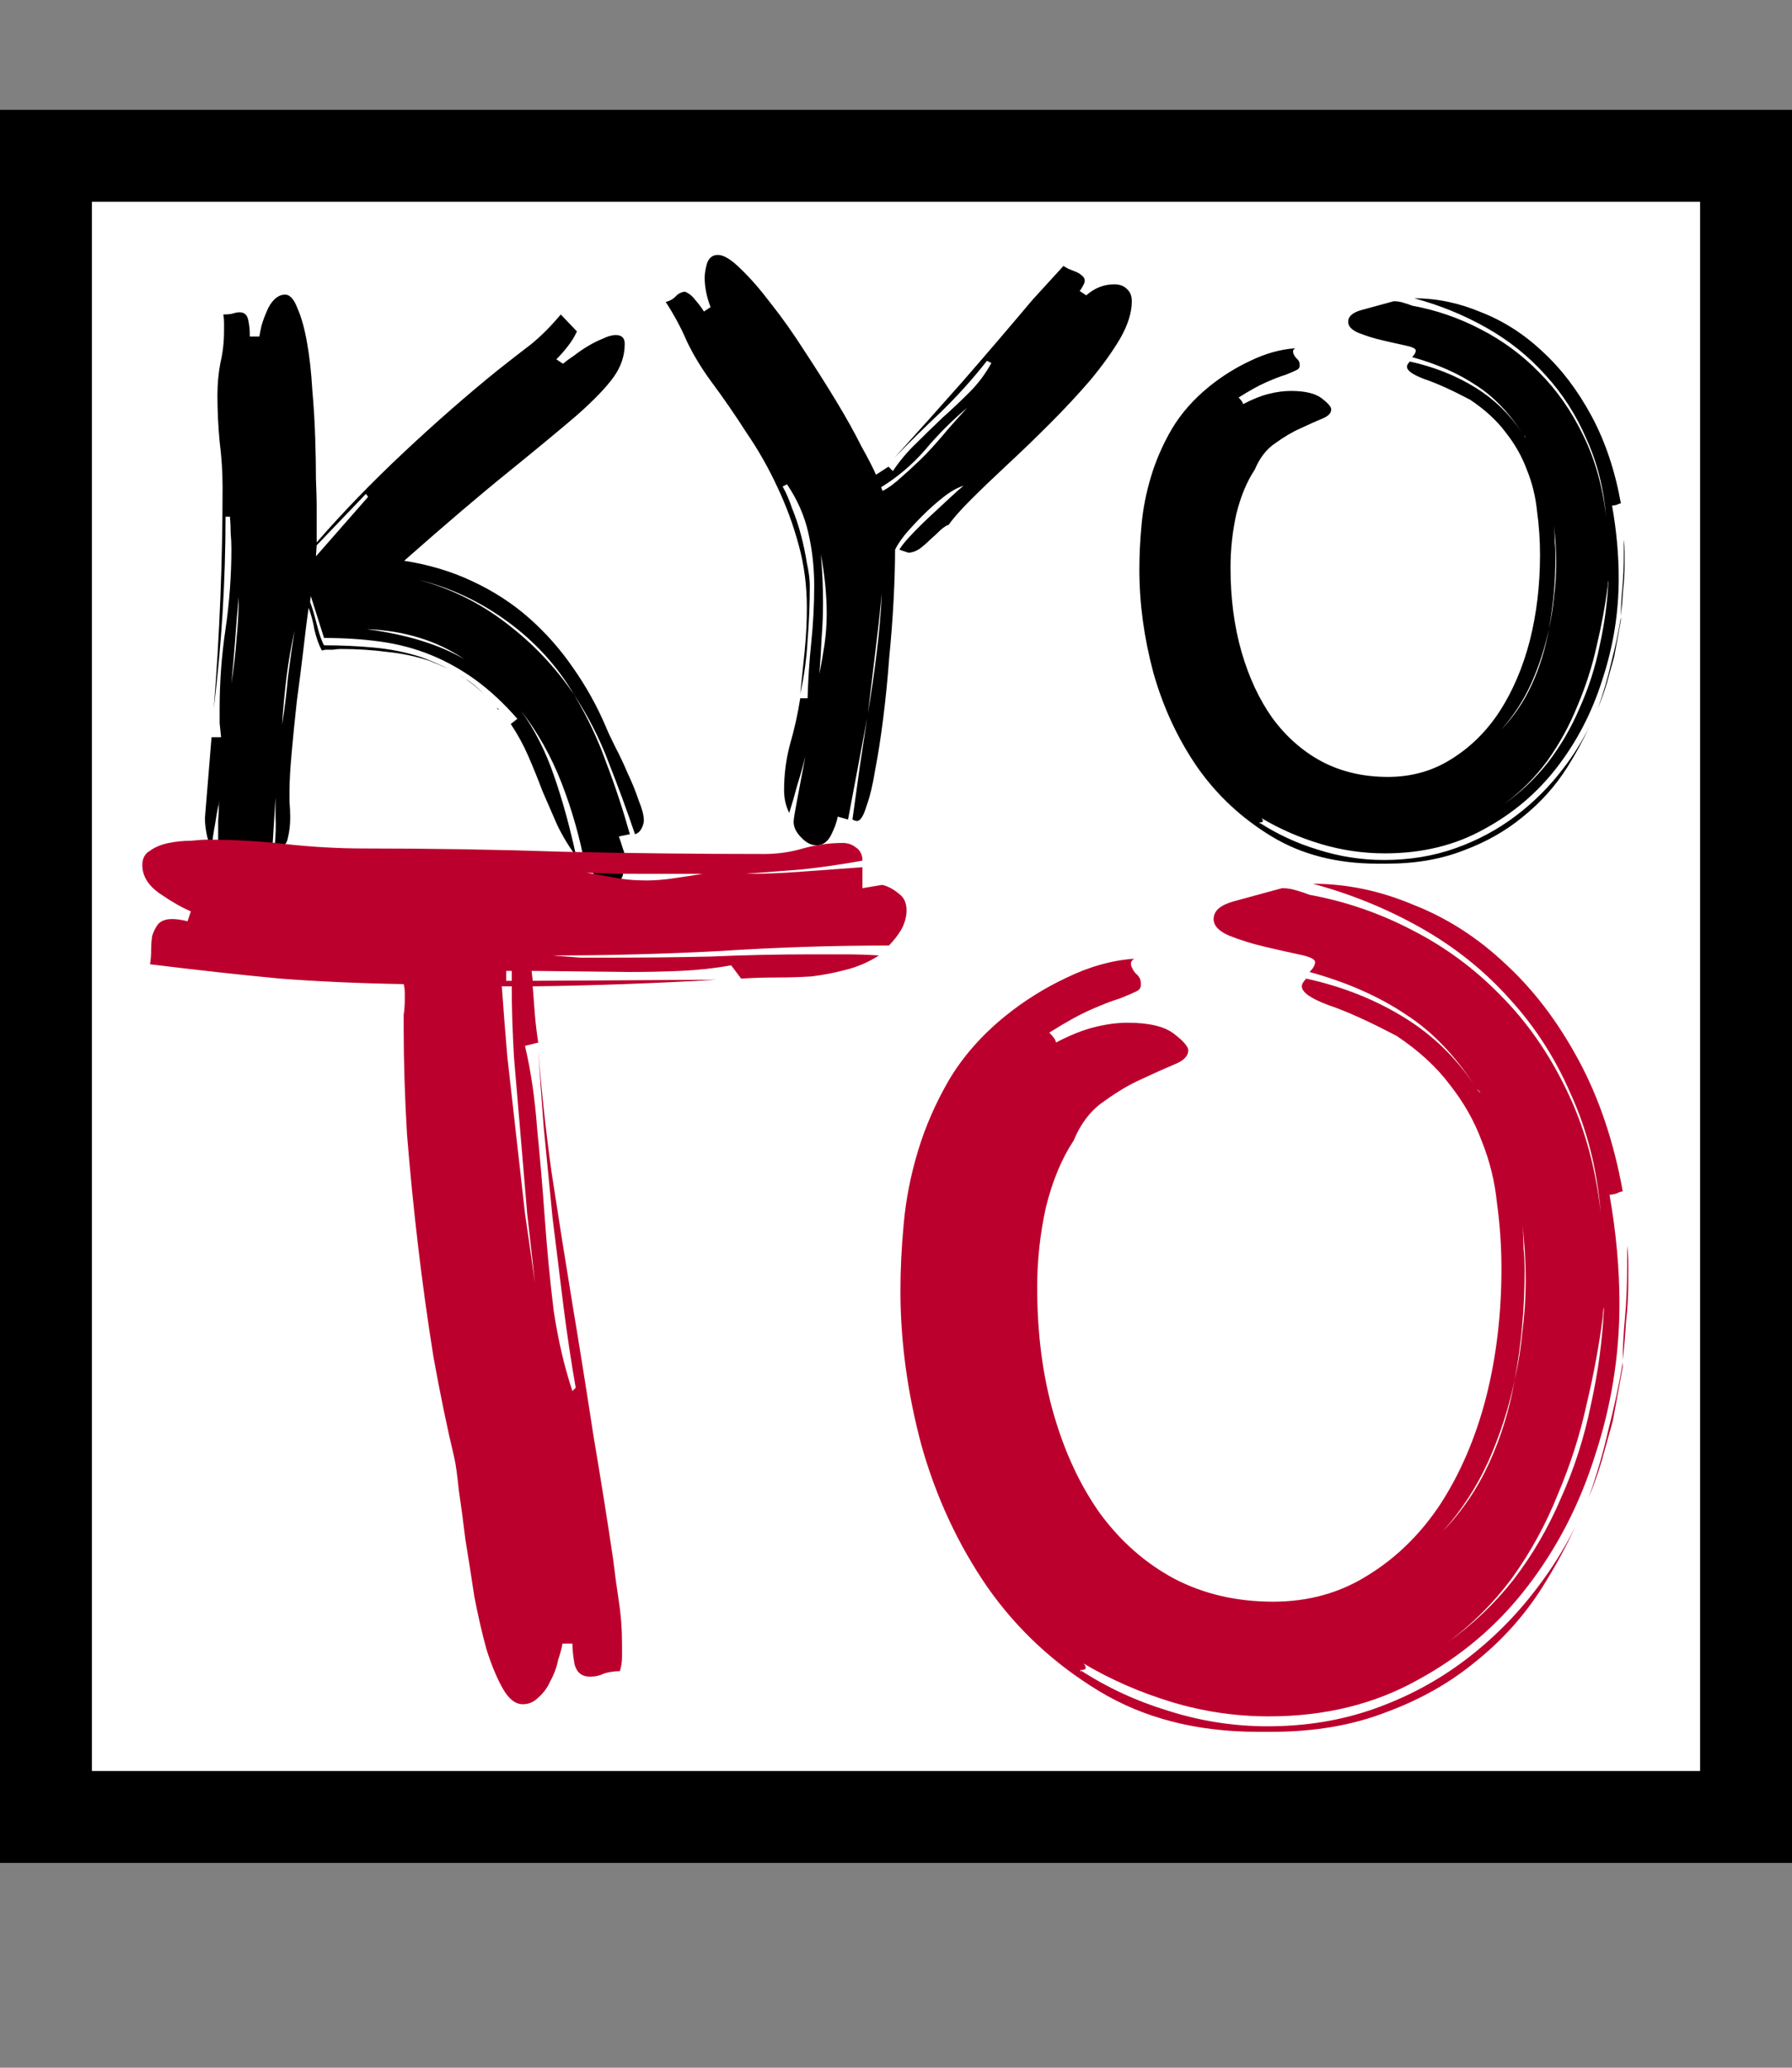 <svg width="78" height="90" viewBox="0 0 78 90" fill="none" xmlns="http://www.w3.org/2000/svg">
<rect x="0" y="0" width="78" height="90" fill="#808080" stroke="none"/>
<rect x="2" y="6.782" width="74" height="72.303" fill="white" stroke="black" stroke-width="4"/>
<path d="M13.496 26.2C13.581 26.413 13.677 26.733 13.784 27.16C13.891 27.587 13.997 27.896 14.104 28.088C14.829 28.088 15.544 28.12 16.248 28.184C16.973 28.248 17.667 28.387 18.328 28.6C18.733 28.749 19.128 28.92 19.512 29.112C19.235 28.984 18.957 28.867 18.68 28.76C18.104 28.568 17.496 28.44 16.856 28.376C16.216 28.291 15.544 28.248 14.84 28.248C14.733 28.248 14.616 28.259 14.488 28.28C14.381 28.28 14.275 28.28 14.168 28.28L14.008 28.312C13.88 28.077 13.773 27.779 13.688 27.416C13.624 27.053 13.539 26.733 13.432 26.456C13.368 26.904 13.293 27.501 13.208 28.248C13.123 28.973 13.027 29.731 12.92 30.52C12.835 31.288 12.76 32.035 12.696 32.76C12.632 33.464 12.6 34.019 12.6 34.424C12.6 34.531 12.6 34.691 12.6 34.904C12.621 35.117 12.632 35.341 12.632 35.576C12.632 35.896 12.6 36.184 12.536 36.44C12.493 36.717 12.365 36.856 12.152 36.856C12.109 36.856 12.045 36.835 11.96 36.792C12.003 36.365 12.013 35.928 11.992 35.48C11.992 35.224 11.992 34.968 11.992 34.712L11.864 36.792L11.576 36.728L11.288 36.792V37.368C11.203 37.517 11.085 37.656 10.936 37.784C10.808 37.933 10.648 38.008 10.456 38.008C10.093 38.008 9.837 37.837 9.688 37.496C9.56 37.176 9.496 36.888 9.496 36.632C9.496 36.333 9.496 36.035 9.496 35.736C9.517 35.48 9.528 35.224 9.528 34.968C9.464 35.245 9.411 35.533 9.368 35.832C9.304 36.173 9.251 36.525 9.208 36.888C9.101 36.717 9.027 36.504 8.984 36.248C8.941 36.013 8.92 35.8 8.92 35.608L9.208 32.088H9.624C9.603 31.875 9.581 31.672 9.56 31.48C9.56 31.267 9.56 31.053 9.56 30.84C9.56 29.688 9.645 28.536 9.816 27.384C9.987 26.211 10.072 25.048 10.072 23.896C10.072 23.661 10.061 23.427 10.04 23.192C10.04 22.957 10.029 22.723 10.008 22.488H9.816C9.816 23.896 9.773 25.293 9.688 26.68C9.603 28.045 9.475 29.432 9.304 30.84C9.56 27.64 9.688 24.429 9.688 21.208C9.688 20.547 9.645 19.885 9.56 19.224C9.496 18.541 9.464 17.869 9.464 17.208C9.464 16.717 9.507 16.248 9.592 15.8C9.699 15.352 9.752 14.883 9.752 14.392V14.04C9.752 13.912 9.741 13.795 9.72 13.688C9.869 13.688 9.997 13.677 10.104 13.656C10.232 13.613 10.339 13.592 10.424 13.592C10.637 13.592 10.765 13.709 10.808 13.944C10.851 14.157 10.872 14.349 10.872 14.52V14.648H11.288C11.309 14.52 11.341 14.36 11.384 14.168C11.448 13.955 11.523 13.752 11.608 13.56C11.693 13.347 11.8 13.176 11.928 13.048C12.077 12.899 12.237 12.824 12.408 12.824C12.621 12.824 12.803 13.027 12.952 13.432C13.123 13.816 13.261 14.317 13.368 14.936C13.475 15.533 13.549 16.205 13.592 16.952C13.656 17.677 13.699 18.381 13.72 19.064C13.741 19.725 13.752 20.323 13.752 20.856C13.773 21.389 13.784 21.763 13.784 21.976V23.608C14.915 22.307 16.173 21.005 17.56 19.704C18.947 18.403 20.312 17.208 21.656 16.12C22.168 15.715 22.648 15.341 23.096 15C23.544 14.637 23.981 14.2 24.408 13.688L25.112 14.424C25.005 14.659 24.867 14.883 24.696 15.096C24.547 15.288 24.387 15.469 24.216 15.64L24.504 15.832C24.632 15.725 24.792 15.608 24.984 15.48C25.176 15.331 25.379 15.192 25.592 15.064C25.805 14.936 26.019 14.829 26.232 14.744C26.445 14.637 26.637 14.584 26.808 14.584C27.064 14.584 27.192 14.712 27.192 14.968C27.192 15.48 27.032 15.96 26.712 16.408C26.392 16.856 25.859 17.411 25.112 18.072C24.365 18.712 23.373 19.533 22.136 20.536C20.92 21.517 19.405 22.808 17.592 24.408C18.68 24.579 19.672 24.877 20.568 25.304C21.485 25.731 22.307 26.264 23.032 26.904C23.757 27.544 24.397 28.269 24.952 29.08C25.507 29.869 25.976 30.712 26.36 31.608C26.445 31.821 26.584 32.12 26.776 32.504C26.968 32.867 27.149 33.251 27.32 33.656C27.512 34.061 27.672 34.456 27.8 34.84C27.949 35.203 28.024 35.491 28.024 35.704C28.024 35.811 27.992 35.928 27.928 36.056C27.864 36.184 27.768 36.269 27.64 36.312C27.277 35.245 26.893 34.2 26.488 33.176C26.104 32.152 25.603 31.171 24.984 30.232C25.56 31.192 26.029 32.184 26.392 33.208C26.776 34.211 27.117 35.245 27.416 36.312L26.936 36.408C26.979 36.515 27.032 36.675 27.096 36.888C27.181 37.123 27.224 37.283 27.224 37.368C27.224 37.539 27.192 37.752 27.128 38.008C27.085 38.285 26.936 38.424 26.68 38.424C26.445 38.424 26.221 38.339 26.008 38.168C25.795 37.997 25.613 37.827 25.464 37.656C25.229 36.419 24.888 35.224 24.44 34.072C23.992 32.92 23.405 31.875 22.68 30.936C23.277 31.768 23.757 32.717 24.12 33.784C24.483 34.829 24.803 35.992 25.08 37.272C24.76 36.845 24.483 36.387 24.248 35.896C24.035 35.405 23.821 34.915 23.608 34.424C23.416 33.912 23.213 33.411 23 32.92C22.787 32.429 22.531 31.96 22.232 31.512L22.52 31.288C21.923 30.605 21.315 30.04 20.696 29.592C20.077 29.144 19.427 28.781 18.744 28.504C18.061 28.227 17.336 28.035 16.568 27.928C15.8 27.821 14.979 27.768 14.104 27.768L13.528 25.944L13.496 26.2ZM16.024 21.624L15.928 21.496L13.784 23.736L13.752 24.216L16.024 21.624ZM18.232 25.24C19.64 25.624 20.909 26.253 22.04 27.128C23.192 28.003 24.173 29.037 24.984 30.232C24.259 28.995 23.299 27.939 22.104 27.064C20.909 26.189 19.619 25.581 18.232 25.24ZM15.96 27.384C17.709 27.619 19.128 28.056 20.216 28.696C19.021 27.885 17.603 27.448 15.96 27.384ZM12.472 29.464C12.387 30.147 12.323 30.84 12.28 31.544C12.387 30.861 12.472 30.168 12.536 29.464C12.621 28.781 12.717 28.109 12.824 27.448C12.675 28.109 12.557 28.781 12.472 29.464ZM10.232 27.896C10.189 28.493 10.136 29.112 10.072 29.752C10.179 29.069 10.253 28.419 10.296 27.8C10.36 27.139 10.392 26.531 10.392 25.976C10.328 26.637 10.275 27.277 10.232 27.896ZM21.048 30.2C20.813 29.965 20.568 29.763 20.312 29.592L20.28 29.56C20.557 29.731 20.813 29.944 21.048 30.2ZM19.928 29.336C19.821 29.272 19.715 29.208 19.608 29.144C19.715 29.208 19.821 29.272 19.928 29.336ZM20.184 29.496L20.28 29.56C20.173 29.496 20.077 29.432 19.992 29.368C20.056 29.411 20.12 29.453 20.184 29.496ZM21.624 30.808C21.581 30.744 21.528 30.68 21.464 30.616C21.528 30.68 21.581 30.744 21.624 30.808ZM21.336 30.488C21.379 30.531 21.421 30.573 21.464 30.616C21.421 30.573 21.379 30.531 21.336 30.488ZM9.528 34.968C9.549 34.947 9.56 34.925 9.56 34.904C9.539 34.925 9.528 34.947 9.528 34.968ZM21.72 30.904C21.677 30.883 21.645 30.851 21.624 30.808C21.667 30.829 21.699 30.861 21.72 30.904ZM34.544 35.768C34.544 35.661 34.598 35.331 34.704 34.776C34.811 34.221 34.928 33.603 35.056 32.92C34.95 33.347 34.832 33.763 34.704 34.168C34.598 34.573 34.48 34.979 34.352 35.384C34.203 35.085 34.128 34.755 34.128 34.392C34.128 33.709 34.214 33.048 34.384 32.408C34.576 31.747 34.726 31.075 34.832 30.392H35.152C35.174 29.581 35.227 28.771 35.312 27.96C35.398 27.128 35.44 26.307 35.44 25.496C35.44 24.707 35.355 23.939 35.184 23.192C35.014 22.445 34.704 21.741 34.256 21.08L34.064 21.176C34.214 21.432 34.352 21.752 34.48 22.136C34.63 22.499 34.758 22.883 34.864 23.288C34.971 23.693 35.056 24.099 35.12 24.504C35.206 24.888 35.248 25.219 35.248 25.496C35.248 26.285 35.216 27.075 35.152 27.864C35.11 28.653 35.003 29.432 34.832 30.2C34.896 29.581 34.96 28.963 35.024 28.344C35.088 27.704 35.12 27.075 35.12 26.456C35.12 25.496 35.003 24.589 34.768 23.736C34.534 22.861 34.224 22.019 33.84 21.208C33.456 20.376 33.008 19.587 32.496 18.84C32.006 18.072 31.483 17.315 30.928 16.568C30.523 16.013 30.182 15.448 29.904 14.872C29.648 14.275 29.339 13.699 28.976 13.144C29.147 13.101 29.286 13.027 29.392 12.92C29.499 12.792 29.638 12.717 29.808 12.696C29.979 12.76 30.128 12.877 30.256 13.048C30.406 13.219 30.534 13.389 30.64 13.56L30.928 13.368C30.758 12.92 30.672 12.493 30.672 12.088C30.672 11.917 30.704 11.715 30.768 11.48C30.854 11.224 31.014 11.096 31.248 11.096C31.504 11.096 31.835 11.299 32.24 11.704C32.646 12.088 33.083 12.589 33.552 13.208C34.043 13.827 34.534 14.52 35.024 15.288C35.515 16.035 35.974 16.76 36.4 17.464C36.827 18.168 37.19 18.819 37.488 19.416C37.808 19.992 38.022 20.408 38.128 20.664L38.672 20.312L38.864 20.504C39.163 20.056 39.504 19.651 39.888 19.288C40.272 18.904 40.656 18.531 41.04 18.168C41.446 17.805 41.83 17.443 42.192 17.08C42.576 16.696 42.896 16.269 43.152 15.8L42.96 15.704C42.342 16.493 41.67 17.24 40.944 17.944C40.262 18.584 39.59 19.245 38.928 19.928C39.952 18.797 40.944 17.688 41.904 16.6C42.907 15.448 43.92 14.264 44.944 13.048L46.288 11.576C46.352 11.619 46.427 11.661 46.512 11.704C46.619 11.747 46.726 11.789 46.832 11.832C46.939 11.875 47.024 11.928 47.088 11.992C47.174 12.056 47.216 12.131 47.216 12.216C47.216 12.28 47.184 12.365 47.12 12.472C47.078 12.557 47.035 12.621 46.992 12.664L47.28 12.856C47.643 12.536 48.048 12.376 48.496 12.376C48.731 12.376 48.912 12.44 49.04 12.568C49.19 12.696 49.264 12.877 49.264 13.112C49.264 13.603 49.094 14.147 48.752 14.744C48.411 15.32 47.974 15.928 47.44 16.568C46.907 17.187 46.32 17.816 45.68 18.456C45.062 19.075 44.454 19.661 43.856 20.216C43.259 20.771 42.726 21.283 42.256 21.752C41.808 22.2 41.488 22.563 41.296 22.84C41.211 22.861 41.094 22.936 40.944 23.064C40.816 23.192 40.667 23.331 40.496 23.48C40.347 23.629 40.187 23.768 40.016 23.896C39.846 24.003 39.686 24.056 39.536 24.056L39.152 23.928C39.195 23.821 39.344 23.629 39.6 23.352C39.856 23.075 40.144 22.787 40.464 22.488C40.784 22.189 41.083 21.912 41.36 21.656C41.638 21.4 41.83 21.229 41.936 21.144C41.659 21.229 41.36 21.4 41.04 21.656C40.742 21.891 40.443 22.157 40.144 22.456C39.867 22.733 39.611 23.011 39.376 23.288C39.163 23.565 39.024 23.779 38.96 23.928C38.96 24.547 38.939 25.272 38.896 26.104C38.854 26.915 38.79 27.757 38.704 28.632C38.64 29.507 38.555 30.371 38.448 31.224C38.342 32.077 38.224 32.835 38.096 33.496C37.99 34.157 37.862 34.691 37.712 35.096C37.584 35.523 37.446 35.736 37.296 35.736C37.254 35.736 37.19 35.715 37.104 35.672C37.211 34.904 37.318 34.136 37.424 33.368C37.531 32.664 37.638 31.96 37.744 31.256L36.912 35.672L36.464 35.544C36.422 35.779 36.326 36.045 36.176 36.344C36.027 36.643 35.814 36.792 35.536 36.792C35.302 36.792 35.078 36.675 34.864 36.44C34.651 36.227 34.544 36.003 34.544 35.768ZM38.416 21.368C38.672 21.24 38.96 21.027 39.28 20.728C39.622 20.429 39.963 20.109 40.304 19.768C40.646 19.405 40.966 19.043 41.264 18.68C41.584 18.317 41.862 18.008 42.096 17.752C41.435 18.307 40.827 18.915 40.272 19.576C39.718 20.216 39.078 20.76 38.352 21.208L38.416 21.368ZM35.664 29.336C35.75 28.909 35.824 28.483 35.888 28.056C35.952 27.608 35.984 27.16 35.984 26.712C35.984 25.901 35.899 25.037 35.728 24.12C35.792 24.824 35.824 25.528 35.824 26.232C35.824 26.744 35.803 27.267 35.76 27.8C35.739 28.312 35.707 28.824 35.664 29.336ZM37.776 31.064C37.926 30.168 38.054 29.283 38.16 28.408C38.267 27.555 38.342 26.691 38.384 25.816C38.299 26.691 38.203 27.555 38.096 28.408C37.99 29.283 37.883 30.168 37.776 31.064ZM37.744 31.16V31.256C37.744 31.213 37.744 31.181 37.744 31.16ZM57.368 36.984C58.307 37.283 59.267 37.432 60.248 37.432C61.358 37.432 62.392 37.261 63.352 36.92C64.312 36.579 65.187 36.109 65.977 35.512C66.766 34.915 67.459 34.221 68.056 33.432C68.483 32.877 68.856 32.28 69.177 31.64C68.899 32.237 68.579 32.824 68.216 33.4C67.704 34.211 67.064 34.925 66.296 35.544C65.55 36.163 64.686 36.653 63.705 37.016C62.723 37.4 61.614 37.592 60.377 37.592H59.961C58.19 37.592 56.654 37.197 55.352 36.408C54.051 35.619 52.974 34.616 52.12 33.4C51.267 32.163 50.627 30.787 50.2 29.272C49.795 27.757 49.593 26.264 49.593 24.792C49.593 24.173 49.624 23.523 49.688 22.84C49.752 22.136 49.891 21.432 50.105 20.728C50.318 20.024 50.617 19.341 51.001 18.68C51.406 17.997 51.95 17.379 52.633 16.824C53.187 16.376 53.785 16.003 54.425 15.704C55.086 15.384 55.736 15.203 56.377 15.16C56.312 15.203 56.281 15.245 56.281 15.288C56.281 15.373 56.323 15.469 56.408 15.576C56.515 15.661 56.569 15.757 56.569 15.864V15.928C56.569 16.013 56.515 16.077 56.408 16.12C56.323 16.163 56.174 16.227 55.961 16.312C55.747 16.376 55.47 16.483 55.129 16.632C54.787 16.781 54.382 17.005 53.913 17.304C54.041 17.432 54.105 17.528 54.105 17.592C54.51 17.379 54.883 17.229 55.224 17.144C55.566 17.059 55.886 17.016 56.184 17.016C56.803 17.016 57.251 17.123 57.529 17.336C57.806 17.549 57.944 17.709 57.944 17.816C57.944 17.987 57.806 18.125 57.529 18.232C57.273 18.339 56.963 18.477 56.6 18.648C56.259 18.797 55.897 19.011 55.513 19.288C55.129 19.544 54.83 19.928 54.617 20.44C54.275 20.952 54.008 21.592 53.816 22.36C53.646 23.128 53.56 23.907 53.56 24.696C53.56 26.04 53.721 27.267 54.041 28.376C54.361 29.485 54.809 30.445 55.385 31.256C55.982 32.067 56.697 32.696 57.529 33.144C58.382 33.592 59.342 33.816 60.408 33.816C61.432 33.816 62.35 33.56 63.16 33.048C63.992 32.536 64.697 31.843 65.272 30.968C65.849 30.072 66.286 29.048 66.585 27.896C66.883 26.723 67.032 25.475 67.032 24.152C67.032 23.512 66.99 22.883 66.904 22.264C66.841 21.624 66.691 21.016 66.457 20.44C66.243 19.864 65.934 19.32 65.528 18.808C65.144 18.296 64.632 17.827 63.992 17.4C63.182 16.973 62.52 16.675 62.008 16.504C61.496 16.312 61.24 16.131 61.24 15.96C61.24 15.896 61.283 15.821 61.368 15.736C62.435 15.971 63.395 16.355 64.249 16.888C65.038 17.379 65.699 18.019 66.233 18.808C65.656 17.933 65.006 17.261 64.281 16.792C63.491 16.259 62.553 15.843 61.465 15.544C61.571 15.437 61.624 15.341 61.624 15.256C61.624 15.171 61.465 15.096 61.145 15.032C60.846 14.968 60.515 14.893 60.153 14.808C59.79 14.723 59.449 14.616 59.129 14.488C58.83 14.36 58.681 14.2 58.681 14.008C58.681 13.773 58.873 13.603 59.257 13.496C59.641 13.389 60.11 13.261 60.664 13.112C60.814 13.112 60.953 13.133 61.081 13.176C61.23 13.219 61.358 13.261 61.465 13.304C62.51 13.496 63.502 13.837 64.441 14.328C65.4 14.819 66.254 15.448 67.001 16.216C67.769 16.984 68.409 17.901 68.921 18.968C69.433 20.013 69.763 21.197 69.912 22.52C69.806 21.261 69.518 20.12 69.049 19.096C68.6 18.051 68.003 17.123 67.257 16.312C66.531 15.501 65.678 14.819 64.697 14.264C63.715 13.709 62.67 13.283 61.56 12.984C62.542 12.984 63.513 13.187 64.472 13.592C65.454 13.976 66.35 14.552 67.16 15.32C67.971 16.067 68.675 16.995 69.272 18.104C69.87 19.213 70.296 20.483 70.552 21.912C70.51 21.912 70.446 21.933 70.361 21.976C70.275 21.997 70.211 22.008 70.168 22.008C70.361 23.096 70.457 24.152 70.457 25.176C70.457 26.669 70.222 28.131 69.752 29.56C69.305 30.989 68.643 32.269 67.769 33.4C66.915 34.509 65.859 35.405 64.6 36.088C63.342 36.792 61.902 37.144 60.281 37.144C59.321 37.144 58.382 37.005 57.465 36.728C56.547 36.451 55.694 36.077 54.904 35.608C54.947 35.651 54.968 35.693 54.968 35.736C54.968 35.779 54.915 35.8 54.809 35.8C55.598 36.312 56.451 36.707 57.368 36.984ZM69.977 25.528C69.87 26.36 69.71 27.224 69.496 28.12C69.305 28.995 69.027 29.859 68.665 30.712C68.323 31.565 67.886 32.365 67.353 33.112C66.819 33.837 66.19 34.467 65.465 35C66.19 34.488 66.83 33.88 67.385 33.176C67.939 32.451 68.398 31.661 68.76 30.808C69.144 29.955 69.433 29.059 69.624 28.12C69.838 27.16 69.966 26.211 70.008 25.272C69.987 25.336 69.977 25.421 69.977 25.528ZM67.416 27.384C67.246 28.195 66.99 28.984 66.648 29.752C66.307 30.499 65.87 31.171 65.337 31.768C65.891 31.192 66.339 30.531 66.68 29.784C67.022 29.037 67.267 28.237 67.416 27.384ZM70.713 24.568C70.713 24.931 70.691 25.304 70.648 25.688C70.627 26.051 70.595 26.424 70.552 26.808C70.552 26.445 70.574 26.04 70.617 25.592C70.659 25.123 70.68 24.611 70.68 24.056V23.48C70.702 23.651 70.713 23.832 70.713 24.024V24.568ZM67.416 27.384C67.523 26.915 67.598 26.445 67.641 25.976C67.704 25.485 67.737 24.995 67.737 24.504C67.737 23.971 67.704 23.427 67.641 22.872C67.662 23.107 67.672 23.331 67.672 23.544C67.694 23.757 67.704 23.981 67.704 24.216C67.704 25.304 67.609 26.36 67.416 27.384ZM70.552 27L70.264 28.568C70.158 28.952 70.051 29.336 69.945 29.72C69.838 30.083 69.71 30.445 69.561 30.808C69.795 30.147 69.987 29.485 70.136 28.824C70.307 28.163 70.446 27.512 70.552 26.872V27ZM54.84 35.864C54.84 35.843 54.83 35.821 54.809 35.8C54.809 35.821 54.819 35.843 54.84 35.864ZM69.561 30.808C69.518 30.893 69.486 30.968 69.465 31.032C69.486 30.968 69.518 30.893 69.561 30.808ZM69.209 31.576C69.251 31.512 69.283 31.448 69.305 31.384C69.283 31.448 69.251 31.512 69.209 31.576ZM66.424 19.064C66.403 19.021 66.371 18.979 66.329 18.936C66.35 18.979 66.382 19.021 66.424 19.064ZM69.465 31.032C69.422 31.139 69.379 31.245 69.337 31.352C69.379 31.245 69.422 31.139 69.465 31.032Z" fill="black"/>
<path d="M38.691 41.155C36.227 41.155 33.779 41.235 31.347 41.395C28.915 41.523 26.483 41.587 24.051 41.587C24.467 41.619 24.867 41.651 25.251 41.683C25.667 41.683 26.099 41.683 26.547 41.683C28.019 41.683 29.475 41.667 30.915 41.635C32.387 41.571 33.859 41.539 35.331 41.539H36.771C37.251 41.539 37.747 41.555 38.259 41.587C37.811 41.875 37.331 42.083 36.819 42.211C36.339 42.339 35.843 42.435 35.331 42.499C34.851 42.531 34.339 42.547 33.795 42.547C33.283 42.547 32.771 42.563 32.259 42.595L31.827 42.019C31.091 42.147 30.355 42.227 29.619 42.259C28.883 42.291 28.147 42.307 27.411 42.307L23.139 42.259L23.187 42.691L31.203 42.643C28.483 42.803 25.811 42.899 23.187 42.931C23.219 43.347 23.251 43.763 23.283 44.179C23.315 44.563 23.363 44.963 23.427 45.379L22.851 45.523C23.107 46.611 23.283 47.811 23.379 49.123C23.507 50.403 23.619 51.715 23.715 53.059C23.811 54.403 23.939 55.731 24.099 57.043C24.291 58.323 24.563 59.491 24.915 60.547L25.059 60.403C24.867 59.315 24.691 58.147 24.531 56.899C24.371 55.619 24.211 54.323 24.051 53.011C23.923 51.667 23.795 50.355 23.667 49.075C23.571 47.859 23.491 46.723 23.427 45.667C23.555 47.363 23.747 49.139 24.003 50.995C24.291 52.883 24.595 54.803 24.915 56.755C25.235 58.675 25.539 60.579 25.827 62.467C26.147 64.355 26.435 66.163 26.691 67.891C26.755 68.435 26.835 69.027 26.931 69.667C27.027 70.275 27.075 70.899 27.075 71.539V72.115C27.075 72.339 27.043 72.547 26.979 72.739C26.755 72.739 26.531 72.771 26.307 72.835C26.115 72.931 25.907 72.979 25.683 72.979C25.331 72.979 25.107 72.803 25.011 72.451C24.947 72.099 24.915 71.795 24.915 71.539H24.483C24.451 71.731 24.387 71.971 24.291 72.259C24.227 72.579 24.115 72.883 23.955 73.171C23.827 73.459 23.651 73.699 23.427 73.891C23.235 74.083 23.011 74.179 22.755 74.179C22.435 74.179 22.147 73.955 21.891 73.507C21.635 73.059 21.395 72.483 21.171 71.779C20.979 71.075 20.803 70.307 20.643 69.475C20.515 68.611 20.387 67.795 20.259 67.027C20.163 66.227 20.067 65.507 19.971 64.867C19.907 64.227 19.843 63.763 19.779 63.475C19.459 62.131 19.155 60.659 18.867 59.059C18.611 57.459 18.387 55.843 18.195 54.211C18.003 52.579 17.843 50.963 17.715 49.363C17.619 47.731 17.571 46.211 17.571 44.803C17.571 44.579 17.571 44.371 17.571 44.179C17.603 43.955 17.619 43.731 17.619 43.507V43.219C17.619 43.091 17.603 42.963 17.571 42.835C15.683 42.803 13.891 42.723 12.195 42.595C10.499 42.435 8.611 42.227 6.531 41.971C6.563 41.779 6.579 41.571 6.579 41.347C6.579 41.123 6.595 40.915 6.627 40.723C6.691 40.531 6.771 40.371 6.867 40.243C6.995 40.083 7.203 40.003 7.491 40.003C7.683 40.003 7.907 40.035 8.163 40.099L8.307 39.667C7.923 39.507 7.475 39.251 6.963 38.899C6.451 38.547 6.195 38.131 6.195 37.651C6.195 37.363 6.307 37.155 6.531 37.027C6.755 36.867 7.027 36.755 7.347 36.691C7.667 36.627 7.987 36.595 8.307 36.595C8.627 36.563 8.867 36.547 9.027 36.547C10.179 36.547 11.315 36.611 12.435 36.739C13.587 36.867 14.739 36.931 15.891 36.931C18.803 36.931 21.699 36.979 24.579 37.075C27.459 37.139 30.355 37.171 33.267 37.171C33.843 37.171 34.403 37.091 34.947 36.931C35.523 36.771 36.099 36.691 36.675 36.691C36.899 36.691 37.091 36.755 37.251 36.883C37.443 37.011 37.539 37.203 37.539 37.459C36.675 37.619 35.795 37.747 34.899 37.843C34.099 37.907 33.283 37.971 32.451 38.035C33.283 38.035 34.099 38.003 34.899 37.939C35.763 37.875 36.643 37.811 37.539 37.747V38.659L38.403 38.515C38.659 38.579 38.899 38.707 39.123 38.899C39.347 39.059 39.459 39.299 39.459 39.619C39.459 39.907 39.379 40.195 39.219 40.483C39.059 40.739 38.883 40.963 38.691 41.155ZM21.843 42.931C21.907 43.859 21.987 44.883 22.083 46.003C22.211 47.123 22.339 48.259 22.467 49.411C22.595 50.563 22.723 51.699 22.851 52.819C23.011 53.907 23.155 54.915 23.283 55.843C23.187 54.947 23.075 53.939 22.947 52.819C22.851 51.699 22.755 50.563 22.659 49.411C22.563 48.259 22.467 47.123 22.371 46.003C22.307 44.883 22.275 43.859 22.275 42.931H21.843ZM30.579 38.035H27.939C27.139 38.035 26.339 38.019 25.539 37.987C25.923 38.051 26.291 38.115 26.643 38.179C27.091 38.275 27.587 38.323 28.131 38.323C28.515 38.323 28.915 38.291 29.331 38.227C29.779 38.163 30.195 38.099 30.579 38.035ZM22.035 42.691H22.275V42.259H22.035V42.691ZM50.857 74.467C52.265 74.915 53.705 75.139 55.177 75.139C56.841 75.139 58.393 74.883 59.833 74.371C61.273 73.859 62.585 73.155 63.769 72.259C64.953 71.363 65.993 70.323 66.889 69.139C67.529 68.307 68.089 67.411 68.569 66.451C68.153 67.347 67.673 68.227 67.129 69.091C66.361 70.307 65.401 71.379 64.249 72.307C63.129 73.235 61.833 73.971 60.361 74.515C58.889 75.091 57.225 75.379 55.369 75.379H54.745C52.089 75.379 49.785 74.787 47.833 73.603C45.881 72.419 44.265 70.915 42.985 69.091C41.705 67.235 40.745 65.171 40.105 62.899C39.497 60.627 39.193 58.387 39.193 56.179C39.193 55.251 39.241 54.275 39.337 53.251C39.433 52.195 39.641 51.139 39.961 50.083C40.281 49.027 40.729 48.003 41.305 47.011C41.913 45.987 42.729 45.059 43.753 44.227C44.585 43.555 45.481 42.995 46.441 42.547C47.433 42.067 48.409 41.795 49.369 41.731C49.273 41.795 49.225 41.859 49.225 41.923C49.225 42.051 49.289 42.195 49.417 42.355C49.577 42.483 49.657 42.627 49.657 42.787V42.883C49.657 43.011 49.577 43.107 49.417 43.171C49.289 43.235 49.065 43.331 48.745 43.459C48.425 43.555 48.009 43.715 47.497 43.939C46.985 44.163 46.377 44.499 45.673 44.947C45.865 45.139 45.961 45.283 45.961 45.379C46.569 45.059 47.129 44.835 47.641 44.707C48.153 44.579 48.633 44.515 49.081 44.515C50.009 44.515 50.681 44.675 51.097 44.995C51.513 45.315 51.721 45.555 51.721 45.715C51.721 45.971 51.513 46.179 51.097 46.339C50.713 46.499 50.249 46.707 49.705 46.963C49.193 47.187 48.649 47.507 48.073 47.923C47.497 48.307 47.049 48.883 46.729 49.651C46.217 50.419 45.817 51.379 45.529 52.531C45.273 53.683 45.145 54.851 45.145 56.035C45.145 58.051 45.385 59.891 45.865 61.555C46.345 63.219 47.017 64.659 47.881 65.875C48.777 67.091 49.849 68.035 51.097 68.707C52.377 69.379 53.817 69.715 55.417 69.715C56.953 69.715 58.329 69.331 59.545 68.563C60.793 67.795 61.849 66.755 62.713 65.443C63.577 64.099 64.233 62.563 64.681 60.835C65.129 59.075 65.353 57.203 65.353 55.219C65.353 54.259 65.289 53.315 65.161 52.387C65.065 51.427 64.841 50.515 64.489 49.651C64.169 48.787 63.705 47.971 63.097 47.203C62.521 46.435 61.753 45.731 60.793 45.091C59.577 44.451 58.585 44.003 57.817 43.747C57.049 43.459 56.665 43.187 56.665 42.931C56.665 42.835 56.729 42.723 56.857 42.595C58.457 42.947 59.897 43.523 61.177 44.323C62.361 45.059 63.353 46.019 64.153 47.203C63.289 45.891 62.313 44.883 61.225 44.179C60.041 43.379 58.633 42.755 57.001 42.307C57.161 42.147 57.241 42.003 57.241 41.875C57.241 41.747 57.001 41.635 56.521 41.539C56.073 41.443 55.577 41.331 55.033 41.203C54.489 41.075 53.977 40.915 53.497 40.723C53.049 40.531 52.825 40.291 52.825 40.003C52.825 39.651 53.113 39.395 53.689 39.235C54.265 39.075 54.969 38.883 55.801 38.659C56.025 38.659 56.233 38.691 56.425 38.755C56.649 38.819 56.841 38.883 57.001 38.947C58.569 39.235 60.057 39.747 61.465 40.483C62.905 41.219 64.185 42.163 65.305 43.315C66.457 44.467 67.417 45.843 68.185 47.443C68.953 49.011 69.449 50.787 69.673 52.771C69.513 50.883 69.081 49.171 68.377 47.635C67.705 46.067 66.809 44.675 65.689 43.459C64.601 42.243 63.321 41.219 61.849 40.387C60.377 39.555 58.809 38.915 57.145 38.467C58.617 38.467 60.073 38.771 61.513 39.379C62.985 39.955 64.329 40.819 65.545 41.971C66.761 43.091 67.817 44.483 68.713 46.147C69.609 47.811 70.249 49.715 70.633 51.859C70.569 51.859 70.473 51.891 70.345 51.955C70.217 51.987 70.121 52.003 70.057 52.003C70.345 53.635 70.489 55.219 70.489 56.755C70.489 58.995 70.137 61.187 69.433 63.331C68.761 65.475 67.769 67.395 66.457 69.091C65.177 70.755 63.593 72.099 61.705 73.123C59.817 74.179 57.657 74.707 55.225 74.707C53.785 74.707 52.377 74.499 51.001 74.083C49.625 73.667 48.345 73.107 47.161 72.403C47.225 72.467 47.257 72.531 47.257 72.595C47.257 72.659 47.177 72.691 47.017 72.691C48.201 73.459 49.481 74.051 50.857 74.467ZM69.769 57.283C69.609 58.531 69.369 59.827 69.049 61.171C68.761 62.483 68.345 63.779 67.801 65.059C67.289 66.339 66.633 67.539 65.833 68.659C65.033 69.747 64.089 70.691 63.001 71.491C64.089 70.723 65.049 69.811 65.881 68.755C66.713 67.667 67.401 66.483 67.945 65.203C68.521 63.923 68.953 62.579 69.241 61.171C69.561 59.731 69.753 58.307 69.817 56.899C69.785 56.995 69.769 57.123 69.769 57.283ZM65.929 60.067C65.673 61.283 65.289 62.467 64.777 63.619C64.265 64.739 63.609 65.747 62.809 66.643C63.641 65.779 64.313 64.787 64.825 63.667C65.337 62.547 65.705 61.347 65.929 60.067ZM70.873 55.843C70.873 56.387 70.841 56.947 70.777 57.523C70.745 58.067 70.697 58.627 70.633 59.203C70.633 58.659 70.665 58.051 70.729 57.379C70.793 56.675 70.825 55.907 70.825 55.075V54.211C70.857 54.467 70.873 54.739 70.873 55.027V55.843ZM65.929 60.067C66.089 59.363 66.201 58.659 66.265 57.955C66.361 57.219 66.409 56.483 66.409 55.747C66.409 54.947 66.361 54.131 66.265 53.299C66.297 53.651 66.313 53.987 66.313 54.307C66.345 54.627 66.361 54.963 66.361 55.315C66.361 56.947 66.217 58.531 65.929 60.067ZM70.633 59.491L70.201 61.843C70.041 62.419 69.881 62.995 69.721 63.571C69.561 64.115 69.369 64.659 69.145 65.203C69.497 64.211 69.785 63.219 70.009 62.227C70.265 61.235 70.473 60.259 70.633 59.299V59.491ZM47.065 72.787C47.065 72.755 47.049 72.723 47.017 72.691C47.017 72.723 47.033 72.755 47.065 72.787ZM69.145 65.203C69.081 65.331 69.033 65.443 69.001 65.539C69.033 65.443 69.081 65.331 69.145 65.203ZM68.617 66.355C68.681 66.259 68.729 66.163 68.761 66.067C68.729 66.163 68.681 66.259 68.617 66.355ZM64.441 47.587C64.409 47.523 64.361 47.459 64.297 47.395C64.329 47.459 64.377 47.523 64.441 47.587ZM69.001 65.539C68.937 65.699 68.873 65.859 68.809 66.019C68.873 65.859 68.937 65.699 69.001 65.539Z" fill="#BC002D"/>
</svg>
